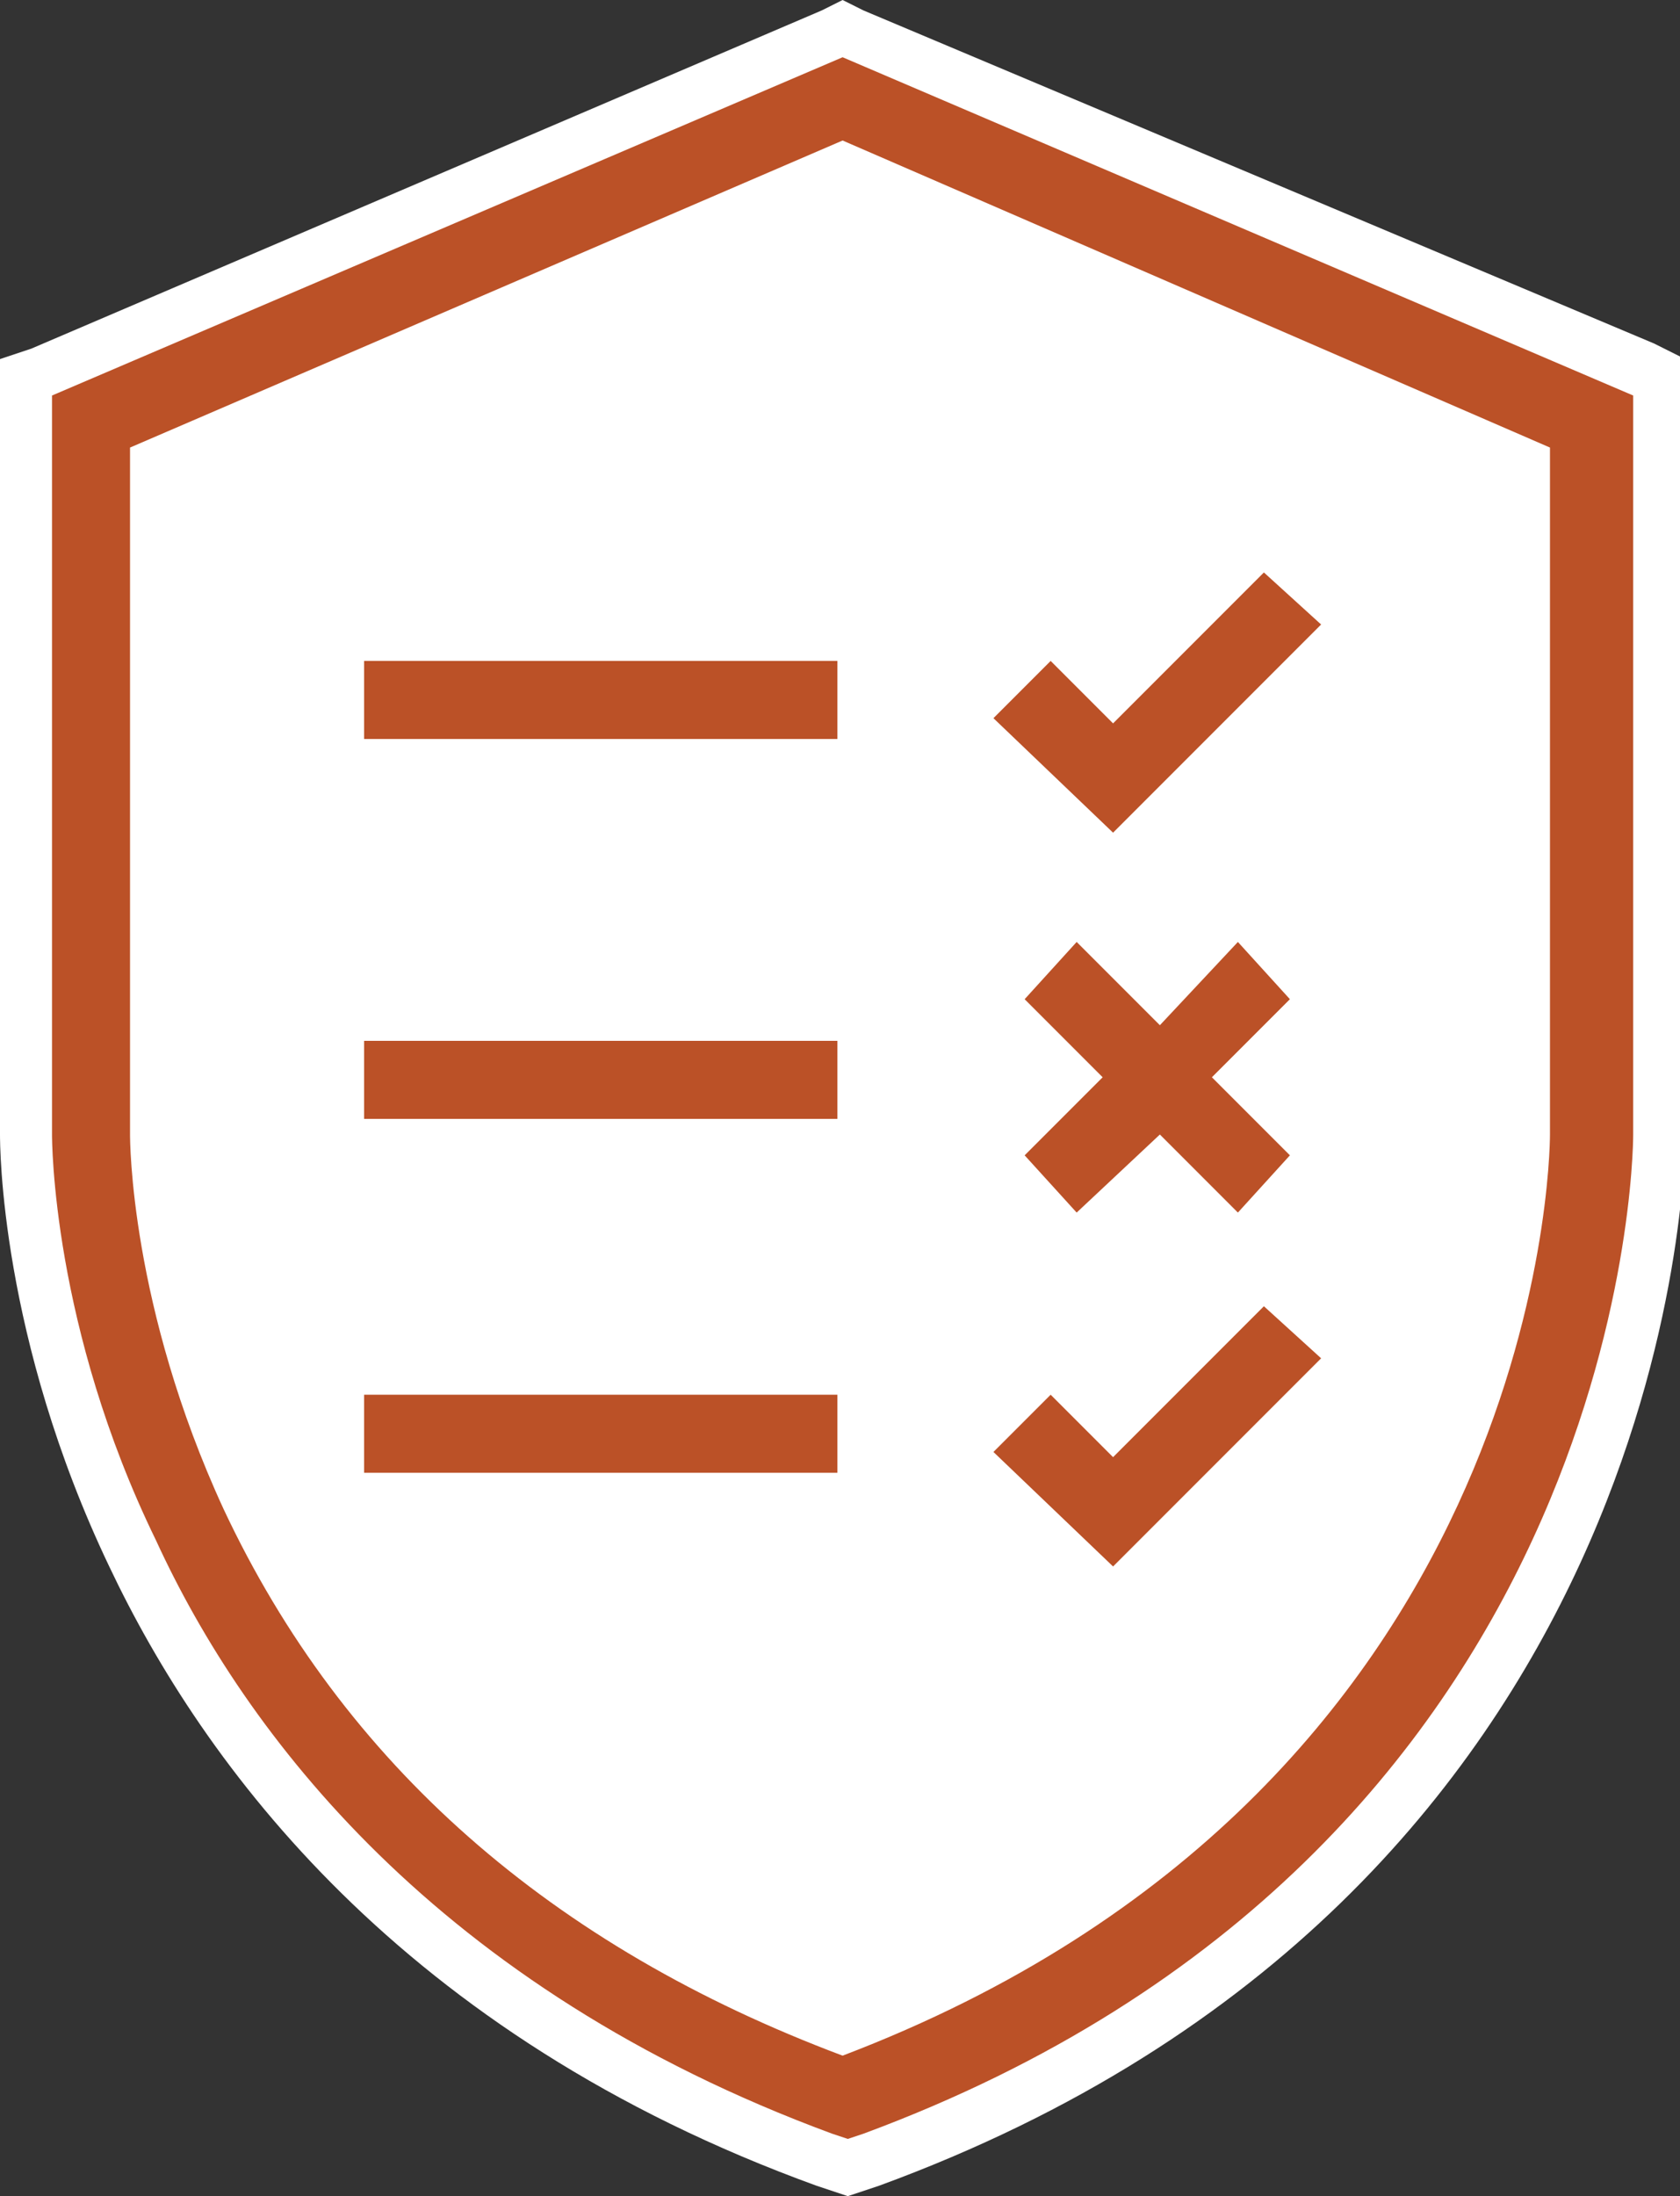 <?xml version="1.0" encoding="utf-8"?>
<!-- Generator: Adobe Illustrator 24.0.2, SVG Export Plug-In . SVG Version: 6.00 Build 0)  -->
<svg version="1.1" id="Layer_1" xmlns="http://www.w3.org/2000/svg" xmlns:xlink="http://www.w3.org/1999/xlink" x="0px" y="0px"
	 viewBox="0 0 32.3 42.2" style="enable-background:new 0 0 32.3 42.2;" xml:space="preserve">
<rect x="0" y="0" width="32.3" height="42.2" fill="#333333" stroke="none"/>
<g>
	<g>
		<path style="fill:#FFFFFF;" d="M15.8,41.5C8,38.6,4.3,33.6,2.5,29.8c-2-4.3-2-7.9-2-8.1V7.3l15.7-6.7l15.6,6.7v14.5
			c0,0.6-0.2,14.2-15.1,19.7l-0.4,0.2L15.8,41.5z"/>
		<path style="fill:#FFFFFF;" d="M16.2,1.1l15.1,6.5v14.2c0,0.6-0.2,13.8-14.8,19.2l-0.3,0.1L16,41C8.3,38.2,4.7,33.3,3,29.6
			c-1.9-4.1-2-7.7-2-7.8V7.6L16.2,1.1 M16.2,0l-0.4,0.2L0.6,6.7L0,6.9v0.7v14.2c0,0.2,0,3.9,2.1,8.3c1.8,3.8,5.6,9,13.6,11.9
			l0.3,0.1l0.3,0.1l0.3-0.1l0.3-0.1c15.3-5.6,15.5-19.6,15.5-20.2V7.6V6.9l-0.6-0.3L16.6,0.2L16.2,0L16.2,0z"/>
	</g>
	<g>
		<path style="fill:none;" d="M2.5,8.6v13.2c0,0.1,0,3.4,1.8,7.2c2.3,4.9,6.3,8.4,11.9,10.5c13.4-5.1,13.6-17.2,13.6-17.7V8.6
			L16.2,2.7L2.5,8.6z M16.1,28.3H7v-1.5h9.1V28.3z M16.1,21.5H7V20h9.1V21.5z M16.1,14.2H7v-1.5h9.1V14.2z M20.2,12.7l1.2,1.2l3-3
			l1,1l-4,4l-2.2-2.2L20.2,12.7z M24.8,22.2l-1,1l-1.5-1.5l-1.5,1.5l-1-1l1.5-1.5l-1.5-1.5l1-1l1.5,1.5l1.5-1.5l1,1l-1.5,1.5
			L24.8,22.2z M20.2,26.8l1.2,1.2l3-3l1,1l-4,4l-2.2-2.2L20.2,26.8z"/>
		<path style="fill:#BB5127;" d="M16.2,1.1L1,7.6v14.2c0,0.1,0,3.7,2,7.8c1.7,3.7,5.4,8.6,13,11.4l0.3,0.1l0.3-0.1
			c14.6-5.4,14.8-18.7,14.8-19.2V7.6L16.2,1.1z M29.8,21.8c0,0.5-0.2,12.6-13.6,17.7C10.6,37.4,6.6,33.9,4.3,29
			c-1.8-3.9-1.8-7.1-1.8-7.2V8.6l13.7-5.9l13.6,5.9V21.8z"/>
		<rect x="7" y="12.7" style="fill:#BB5127;" width="9.1" height="1.5"/>
		<polygon style="fill:#BB5127;" points="25.4,12 24.3,11 21.4,13.9 20.2,12.7 19.1,13.8 21.4,16 		"/>
		<rect x="7" y="20" style="fill:#BB5127;" width="9.1" height="1.5"/>
		<polygon style="fill:#BB5127;" points="23.8,18.1 22.3,19.7 20.7,18.1 19.7,19.2 21.2,20.7 19.7,22.2 20.7,23.3 22.3,21.8 
			23.8,23.3 24.8,22.2 23.3,20.7 24.8,19.2 		"/>
		<rect x="7" y="26.8" style="fill:#BB5127;" width="9.1" height="1.5"/>
		<polygon style="fill:#BB5127;" points="25.4,26.1 24.3,25.1 21.4,28 20.2,26.8 19.1,27.9 21.4,30.1 		"/>
	</g>
</g>
</svg>
